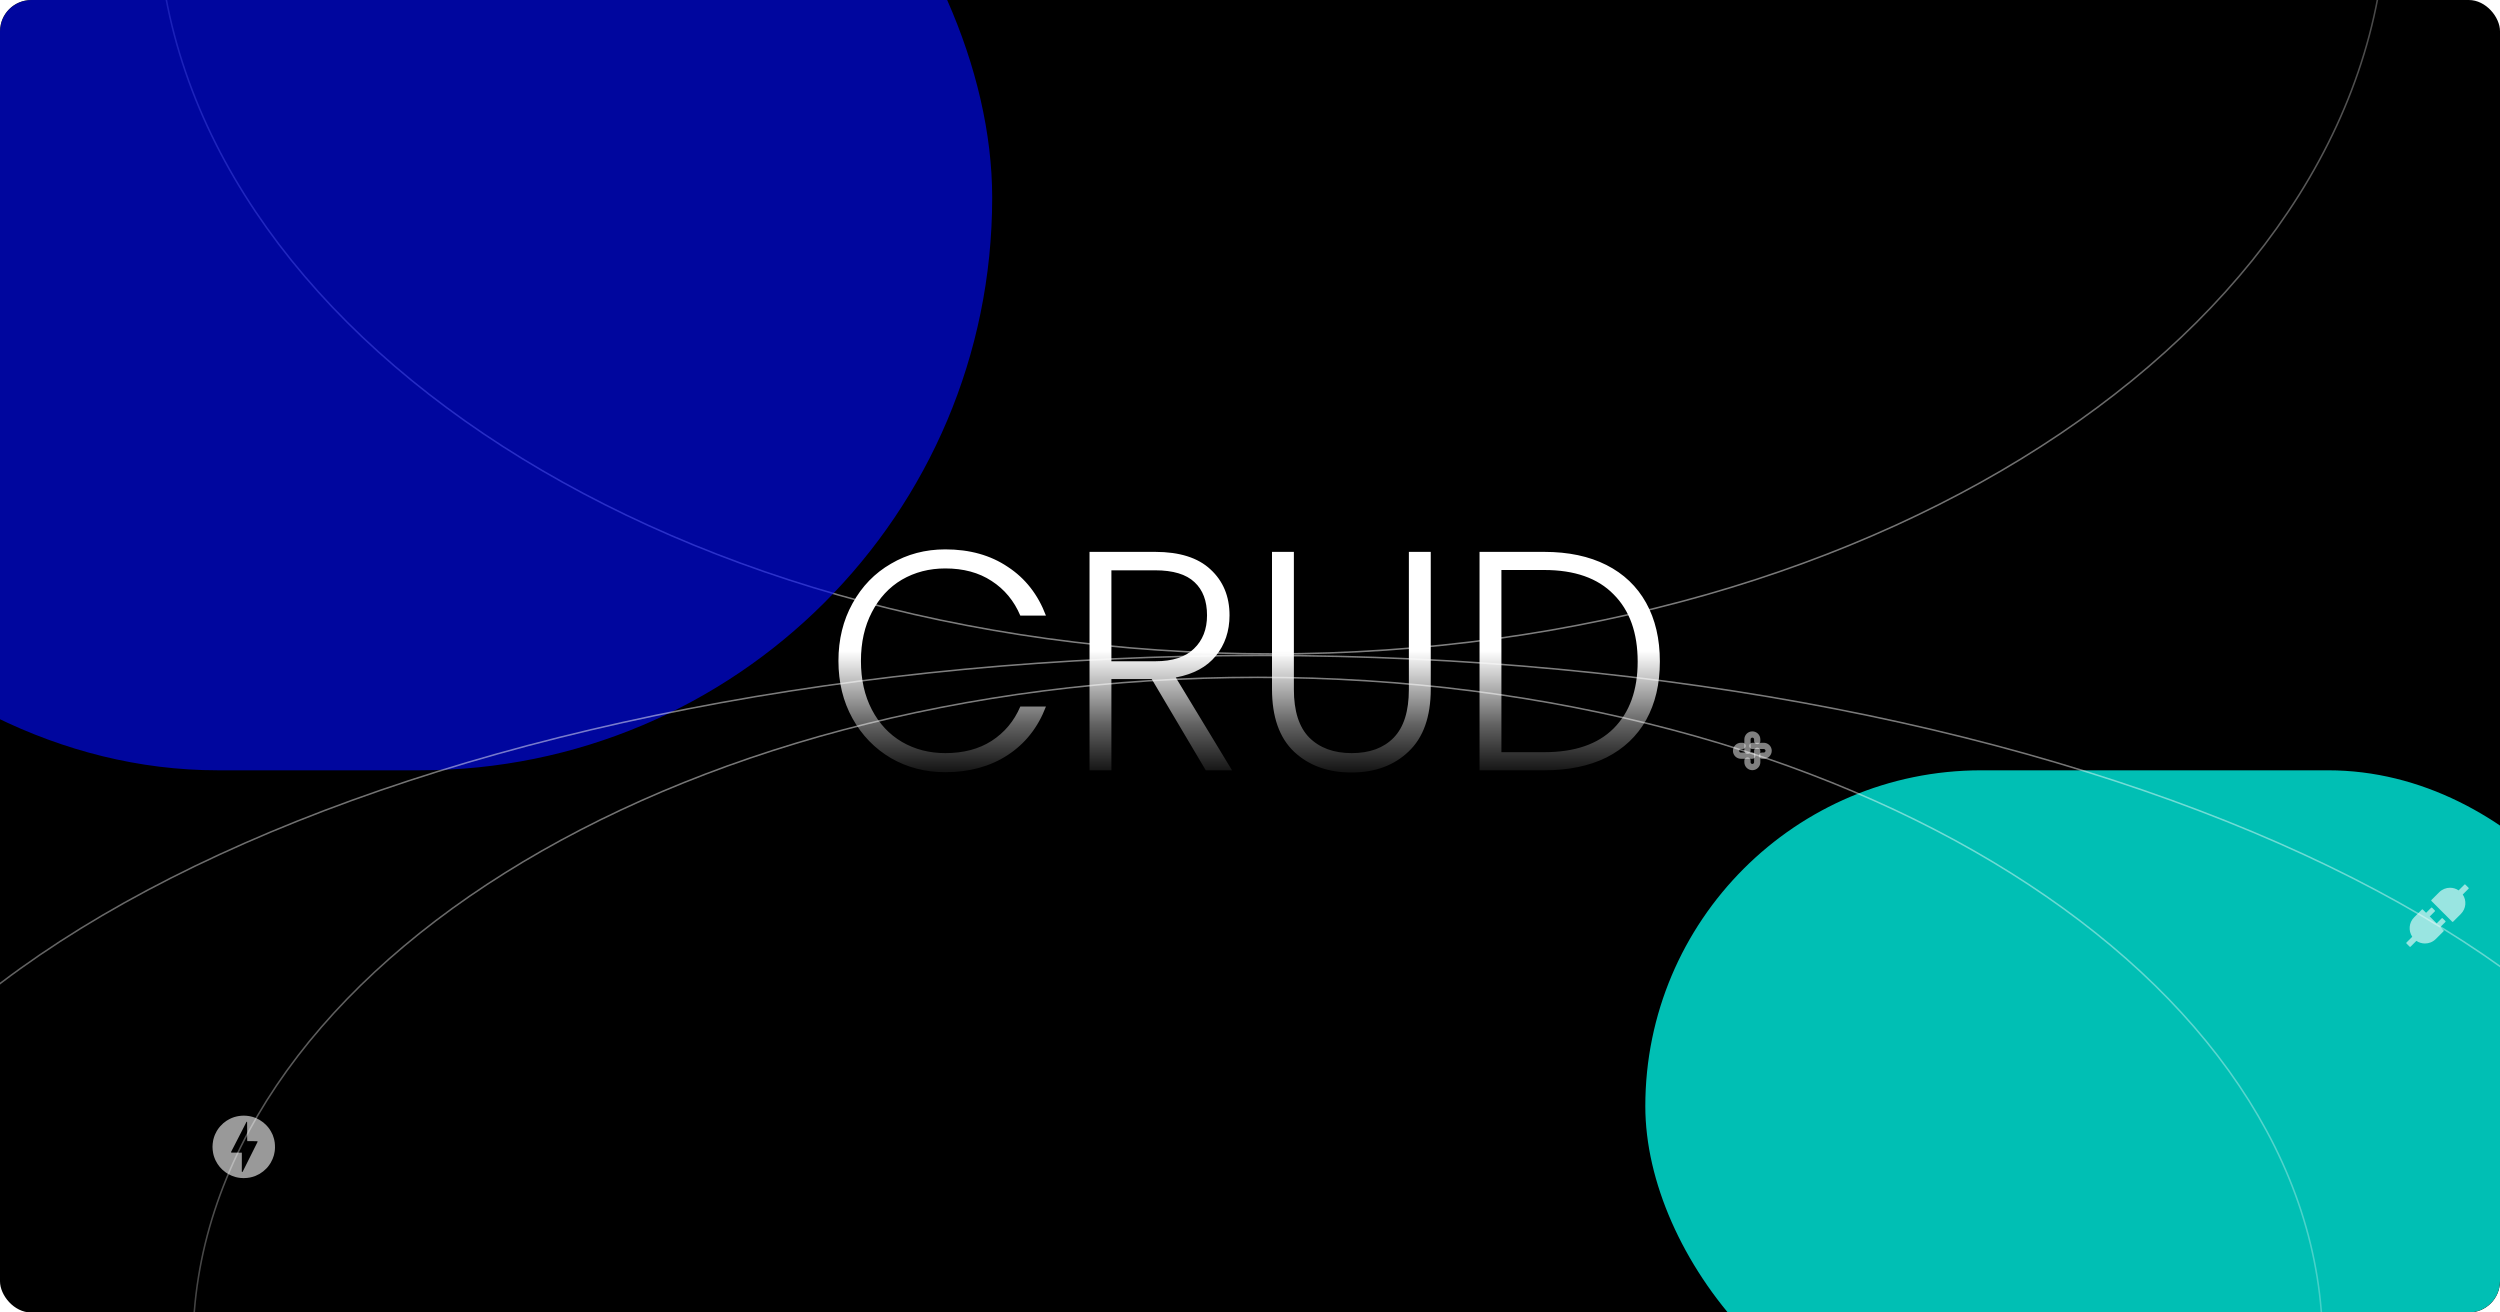 <svg width="1600" height="840" viewBox="0 0 1600 840" fill="none" xmlns="http://www.w3.org/2000/svg">
<g clip-path="url(#clip0_5_2)">
<rect width="1600" height="840" rx="20" fill="black"/>
<path d="M814 418.5C1011.08 418.5 1189.48 364.629 1318.59 277.558C1447.71 190.484 1527.5 70.246 1527.5 -62.5C1527.5 -195.246 1447.71 -315.484 1318.59 -402.558C1189.48 -489.629 1011.08 -543.5 814 -543.5C616.921 -543.5 438.521 -489.629 309.405 -402.558C180.287 -315.484 100.5 -195.246 100.5 -62.5C100.5 70.246 180.287 190.484 309.405 277.558C438.521 364.629 616.921 418.5 814 418.5Z" stroke="url(#paint0_linear_5_2)" stroke-opacity="0.5"/>
<g filter="url(#filter0_f_5_2)">
<rect x="1053" y="493" width="652" height="430" rx="215" fill="#00EFE1" fill-opacity="0.8"/>
</g>
<path d="M1579.89 568.192L1577.81 566.113C1577.73 566.034 1577.63 566 1577.53 566C1577.43 566 1577.33 566.039 1577.25 566.113L1573.52 569.845C1571.9 568.745 1569.98 568.159 1568.02 568.163C1565.51 568.163 1563 569.119 1561.09 571.036L1556.09 576.033C1556.02 576.107 1555.98 576.206 1555.98 576.31C1555.98 576.414 1556.02 576.513 1556.09 576.587L1569.41 589.911C1569.49 589.989 1569.59 590.024 1569.69 590.024C1569.79 590.024 1569.89 589.984 1569.97 589.911L1574.96 584.914C1578.34 581.53 1578.74 576.298 1576.16 572.483L1579.89 568.751C1580.04 568.594 1580.04 568.344 1579.89 568.192ZM1563.28 587.704C1563.2 587.631 1563.1 587.59 1563 587.59C1562.9 587.59 1562.8 587.631 1562.72 587.704L1559.46 590.97L1555.03 586.542L1558.3 583.271C1558.45 583.119 1558.45 582.869 1558.3 582.717L1556.52 580.932C1556.44 580.859 1556.34 580.818 1556.24 580.818C1556.14 580.818 1556.04 580.859 1555.96 580.932L1552.69 584.203L1550.59 582.094C1550.55 582.058 1550.5 582.029 1550.46 582.009C1550.41 581.99 1550.36 581.98 1550.31 581.981C1550.21 581.981 1550.1 582.021 1550.03 582.094L1545.04 587.091C1541.66 590.47 1541.26 595.707 1543.84 599.522L1540.11 603.254C1540.04 603.328 1540 603.427 1540 603.531C1540 603.635 1540.04 603.734 1540.11 603.808L1542.19 605.887C1542.27 605.966 1542.37 606 1542.47 606C1542.57 606 1542.67 605.961 1542.75 605.887L1546.48 602.155C1548.13 603.278 1550.06 603.837 1551.98 603.837C1554.49 603.837 1557 602.881 1558.91 600.964L1563.91 595.967C1564.06 595.815 1564.06 595.565 1563.91 595.413L1561.8 593.304L1565.07 590.033C1565.22 589.881 1565.22 589.631 1565.07 589.479L1563.28 587.704Z" fill="white" fill-opacity="0.6"/>
<g filter="url(#filter1_f_5_2)">
<rect x="-227" y="-240" width="862" height="733" rx="366.5" fill="#000AF7" fill-opacity="0.64"/>
</g>
<path d="M805 433.5C993.25 433.5 1163.66 481.387 1286.98 558.782C1410.31 636.182 1486.5 743.045 1486.5 861C1486.5 978.955 1410.31 1085.82 1286.98 1163.22C1163.66 1240.61 993.25 1288.5 805 1288.5C616.75 1288.5 446.345 1240.61 323.019 1163.22C199.686 1085.82 123.5 978.955 123.5 861C123.5 743.045 199.686 636.182 323.019 558.782C446.345 481.387 616.75 433.5 805 433.5Z" stroke="url(#paint1_linear_5_2)" stroke-opacity="0.5"/>
<path d="M807.5 419.5C1067.98 419.5 1303.79 468.179 1474.45 546.862C1645.15 625.565 1750.5 734.191 1750.5 854C1750.5 973.809 1645.15 1082.44 1474.45 1161.14C1303.79 1239.82 1067.98 1288.5 807.5 1288.5C547.015 1288.5 311.214 1239.82 140.554 1161.14C-30.149 1082.44 -135.5 973.809 -135.5 854C-135.5 734.191 -30.149 625.565 140.554 546.862C311.214 468.179 547.015 419.5 807.5 419.5Z" stroke="url(#paint2_linear_5_2)" stroke-opacity="0.5"/>
<g clip-path="url(#clip1_5_2)">
<path d="M1118.38 480.467V473.208C1118.38 471.482 1119.77 470.083 1121.5 470.083C1123.23 470.083 1124.62 471.482 1124.62 473.208V474.253" stroke="white" stroke-opacity="0.5" stroke-width="4" stroke-linecap="round"/>
<path d="M1124.62 480.502V487.792C1124.62 489.517 1123.23 490.917 1121.5 490.917C1119.77 490.917 1118.38 489.517 1118.38 487.792V486.734" stroke="white" stroke-opacity="0.5" stroke-width="4" stroke-linecap="round"/>
<path d="M1121.5 483.625H1114.2C1112.48 483.625 1111.08 482.226 1111.08 480.5C1111.08 478.774 1112.48 477.375 1114.2 477.375H1115.24" stroke="white" stroke-opacity="0.5" stroke-width="4" stroke-linecap="round"/>
<path d="M1121.5 477.375H1128.79C1130.51 477.375 1131.92 478.774 1131.92 480.5C1131.92 482.226 1130.51 483.625 1128.79 483.625H1127.78" stroke="white" stroke-opacity="0.5" stroke-width="4" stroke-linecap="round"/>
</g>
<path d="M153.752 753.866C153.157 753.795 152.534 753.704 152.367 753.663C152.121 753.604 151.873 753.552 151.625 753.507C151.341 753.452 151.059 753.386 150.78 753.309C149.485 752.938 149.392 752.908 148.415 752.509C147.517 752.143 145.862 751.289 145.296 750.9C145.141 750.792 144.996 750.706 144.974 750.706C144.952 750.706 144.589 750.451 144.168 750.14C141.49 748.16 139.48 745.756 138.027 742.796C137.777 742.288 137.573 741.836 137.573 741.794C137.573 741.752 137.528 741.636 137.473 741.539C137.36 741.336 137.198 740.9 137.068 740.449C137.012 740.257 136.947 740.069 136.873 739.883C136.812 739.74 136.763 739.565 136.763 739.494C136.763 739.423 136.702 739.193 136.627 738.981C136.553 738.77 136.493 738.521 136.493 738.428C136.493 738.336 136.435 738.016 136.362 737.718C136.187 736.981 136 735.073 136 734.004C136 732.935 136.187 731.027 136.362 730.291C136.434 729.992 136.493 729.667 136.493 729.567C136.493 729.467 136.538 729.27 136.593 729.13C136.649 728.99 136.721 728.739 136.754 728.572C136.789 728.405 136.867 728.117 136.93 727.93L137.115 727.391C137.25 726.988 137.375 726.646 137.435 726.513C137.47 726.439 137.604 726.136 137.734 725.839C137.946 725.36 138.398 724.456 138.663 723.983C138.76 723.81 138.796 723.753 139.319 722.937C140.146 721.642 141.561 720.031 142.878 718.883C143.342 718.478 144.892 717.303 144.961 717.303C144.981 717.303 145.127 717.215 145.287 717.108C145.708 716.826 146.121 716.587 146.659 716.318C146.852 716.222 147.044 716.123 147.233 716.02C147.322 715.969 147.489 715.892 148.347 715.508C148.536 715.424 148.74 715.347 149.327 715.142C149.457 715.097 149.717 715.002 149.902 714.932C150.089 714.863 150.309 714.805 150.391 714.805C150.471 714.805 150.683 714.749 150.862 714.68C151.04 714.61 151.363 714.531 151.582 714.504C151.799 714.479 152.088 714.418 152.224 714.37C152.358 714.324 152.727 714.264 153.043 714.237C153.455 714.2 153.865 714.152 154.274 714.092C155.114 713.969 156.94 713.969 157.771 714.092C158.164 714.149 158.558 714.195 158.953 714.231C159.251 714.256 159.63 714.318 159.797 714.369C159.965 714.419 160.254 714.481 160.439 714.504C160.625 714.529 160.938 714.606 161.134 714.676C161.331 714.748 161.554 714.805 161.631 714.805C161.707 714.805 161.866 714.848 161.982 714.902C162.099 714.954 162.347 715.042 162.534 715.097C162.72 715.153 163.038 715.264 163.243 715.346C163.447 715.427 163.72 715.535 163.851 715.583C164.092 715.674 165.869 716.563 166.111 716.714C168.074 717.937 169.083 718.735 170.441 720.136C172.078 721.826 173.164 723.436 174.27 725.805C174.348 725.972 174.467 726.22 174.536 726.354C174.603 726.489 174.659 726.648 174.659 726.706C174.659 726.766 174.715 726.944 174.785 727.102C174.973 727.534 175.134 728.025 175.21 728.401C175.247 728.585 175.317 728.813 175.364 728.907C175.412 729.001 175.468 729.239 175.49 729.434C175.512 729.629 175.577 729.948 175.632 730.142C175.951 731.244 176.109 734.491 175.916 735.928C175.859 736.354 175.794 736.87 175.772 737.074C175.736 737.422 175.551 738.324 175.394 738.93L175.231 739.571C174.925 740.806 174.168 742.566 173.244 744.193C172.878 744.84 171.65 746.587 171.419 746.792C171.398 746.81 171.294 746.932 171.189 747.061C171.084 747.192 170.747 747.556 170.442 747.871C169.098 749.257 168.014 750.114 166.111 751.295C165.886 751.435 163.972 752.369 163.614 752.514C163.428 752.588 163.119 752.714 162.926 752.792C162.734 752.869 162.52 752.934 162.453 752.935C162.386 752.936 162.209 752.996 162.06 753.067C161.911 753.139 161.722 753.199 161.638 753.2C161.555 753.202 161.312 753.26 161.098 753.331C160.885 753.403 160.588 753.48 160.439 753.503C160.29 753.526 159.972 753.589 159.73 753.643C159.489 753.697 158.758 753.802 158.109 753.876C156.662 754.045 155.199 754.041 153.752 753.866ZM155.222 749.964C155.315 749.891 155.412 749.746 155.438 749.644C155.494 749.418 164.572 731.237 164.743 731.009C164.887 730.816 164.901 730.508 164.769 730.399C164.699 730.341 163.83 730.322 161.51 730.326C159.769 730.33 158.306 730.331 158.258 730.33C158.188 730.327 158.173 729.166 158.18 724.189C158.185 720.813 158.169 718.02 158.145 717.981C158.12 717.942 158.025 717.91 157.932 717.91C157.802 717.91 157.741 717.966 157.66 718.162C157.509 718.527 157.09 719.355 155.052 723.308C154.629 724.128 154.206 724.949 153.785 725.771C153.424 726.477 152.854 727.585 152.52 728.234C151.623 729.976 150.727 731.72 149.834 733.465C148.292 736.473 148.106 736.831 148.04 736.911C147.911 737.065 147.842 737.422 147.914 737.557C147.98 737.68 148.111 737.685 151.365 737.68C153.225 737.677 154.759 737.687 154.775 737.702C154.818 737.746 154.802 749.348 154.758 749.624C154.729 749.806 154.748 749.902 154.831 749.985C154.975 750.129 155.014 750.128 155.222 749.964Z" fill="white" fill-opacity="0.6"/>
</g>
<path d="M536.6 423C536.6 409.267 539.6 397 545.6 386.2C551.6 375.267 559.8 366.8 570.2 360.8C580.6 354.667 592.2 351.6 605 351.6C620.6 351.6 633.933 355.333 645 362.8C656.2 370.133 664.333 380.533 669.4 394H653C649 384.533 642.867 377.133 634.6 371.8C626.467 366.467 616.6 363.8 605 363.8C594.733 363.8 585.467 366.2 577.2 371C569.067 375.8 562.667 382.733 558 391.8C553.333 400.733 551 411.133 551 423C551 434.867 553.333 445.267 558 454.2C562.667 463.133 569.067 470 577.2 474.8C585.467 479.6 594.733 482 605 482C616.6 482 626.467 479.4 634.6 474.2C642.867 468.867 649 461.533 653 452.2H669.4C664.333 465.533 656.2 475.867 645 483.2C633.8 490.533 620.467 494.2 605 494.2C592.2 494.2 580.6 491.2 570.2 485.2C559.8 479.067 551.6 470.6 545.6 459.8C539.6 449 536.6 436.733 536.6 423ZM771.697 493L737.097 434.6H711.297V493H697.297V353.2H739.297C754.897 353.2 766.697 356.933 774.697 364.4C782.83 371.867 786.897 381.667 786.897 393.8C786.897 403.933 783.964 412.6 778.097 419.8C772.364 426.867 763.83 431.467 752.497 433.6L788.497 493H771.697ZM711.297 423.2H739.497C750.43 423.2 758.63 420.533 764.097 415.2C769.697 409.867 772.497 402.733 772.497 393.8C772.497 384.6 769.83 377.533 764.497 372.6C759.164 367.533 750.764 365 739.297 365H711.297V423.2ZM828.08 353.2V441.2C828.08 455.067 831.346 465.333 837.88 472C844.546 478.667 853.613 482 865.08 482C876.546 482 885.48 478.733 891.88 472.2C898.413 465.533 901.68 455.2 901.68 441.2V353.2H915.68V441C915.68 458.733 910.946 472.067 901.48 481C892.146 489.933 879.946 494.4 864.88 494.4C849.813 494.4 837.546 489.933 828.08 481C818.746 472.067 814.08 458.733 814.08 441V353.2H828.08ZM988.306 353.2C1003.77 353.2 1017.04 356 1028.11 361.6C1039.17 367.2 1047.64 375.267 1053.51 385.8C1059.37 396.333 1062.31 408.867 1062.31 423.4C1062.31 437.8 1059.37 450.267 1053.51 460.8C1047.64 471.2 1039.17 479.2 1028.11 484.8C1017.04 490.267 1003.77 493 988.306 493H946.906V353.2H988.306ZM988.306 481.4C1007.77 481.4 1022.57 476.333 1032.71 466.2C1042.97 455.933 1048.11 441.667 1048.11 423.4C1048.11 405 1042.97 390.667 1032.71 380.4C1022.57 370 1007.77 364.8 988.306 364.8H960.906V481.4H988.306Z" fill="url(#paint3_linear_5_2)"/>
<defs>
<filter id="filter0_f_5_2" x="653" y="93" width="1452" height="1230" filterUnits="userSpaceOnUse" color-interpolation-filters="sRGB">
<feFlood flood-opacity="0" result="BackgroundImageFix"/>
<feBlend mode="normal" in="SourceGraphic" in2="BackgroundImageFix" result="shape"/>
<feGaussianBlur stdDeviation="200" result="effect1_foregroundBlur_5_2"/>
</filter>
<filter id="filter1_f_5_2" x="-527" y="-540" width="1462" height="1333" filterUnits="userSpaceOnUse" color-interpolation-filters="sRGB">
<feFlood flood-opacity="0" result="BackgroundImageFix"/>
<feBlend mode="normal" in="SourceGraphic" in2="BackgroundImageFix" result="shape"/>
<feGaussianBlur stdDeviation="150" result="effect1_foregroundBlur_5_2"/>
</filter>
<linearGradient id="paint0_linear_5_2" x1="814" y1="419" x2="814" y2="-544" gradientUnits="userSpaceOnUse">
<stop stop-color="white"/>
<stop offset="1" stop-color="white" stop-opacity="0"/>
</linearGradient>
<linearGradient id="paint1_linear_5_2" x1="805" y1="433" x2="805" y2="1289" gradientUnits="userSpaceOnUse">
<stop stop-color="white"/>
<stop offset="1" stop-color="white" stop-opacity="0"/>
</linearGradient>
<linearGradient id="paint2_linear_5_2" x1="807.5" y1="419" x2="807.5" y2="1289" gradientUnits="userSpaceOnUse">
<stop stop-color="white"/>
<stop offset="1" stop-color="white" stop-opacity="0"/>
</linearGradient>
<linearGradient id="paint3_linear_5_2" x1="800" y1="273" x2="800" y2="566" gradientUnits="userSpaceOnUse">
<stop offset="0.49" stop-color="white"/>
<stop offset="0.652" stop-color="white" stop-opacity="0.38"/>
<stop offset="0.781" stop-color="white" stop-opacity="0"/>
</linearGradient>
<clipPath id="clip0_5_2">
<rect width="1600" height="840" rx="20" fill="white"/>
</clipPath>
<clipPath id="clip1_5_2">
<rect width="25" height="25" fill="white" transform="translate(1109 468)"/>
</clipPath>
</defs>
</svg>
